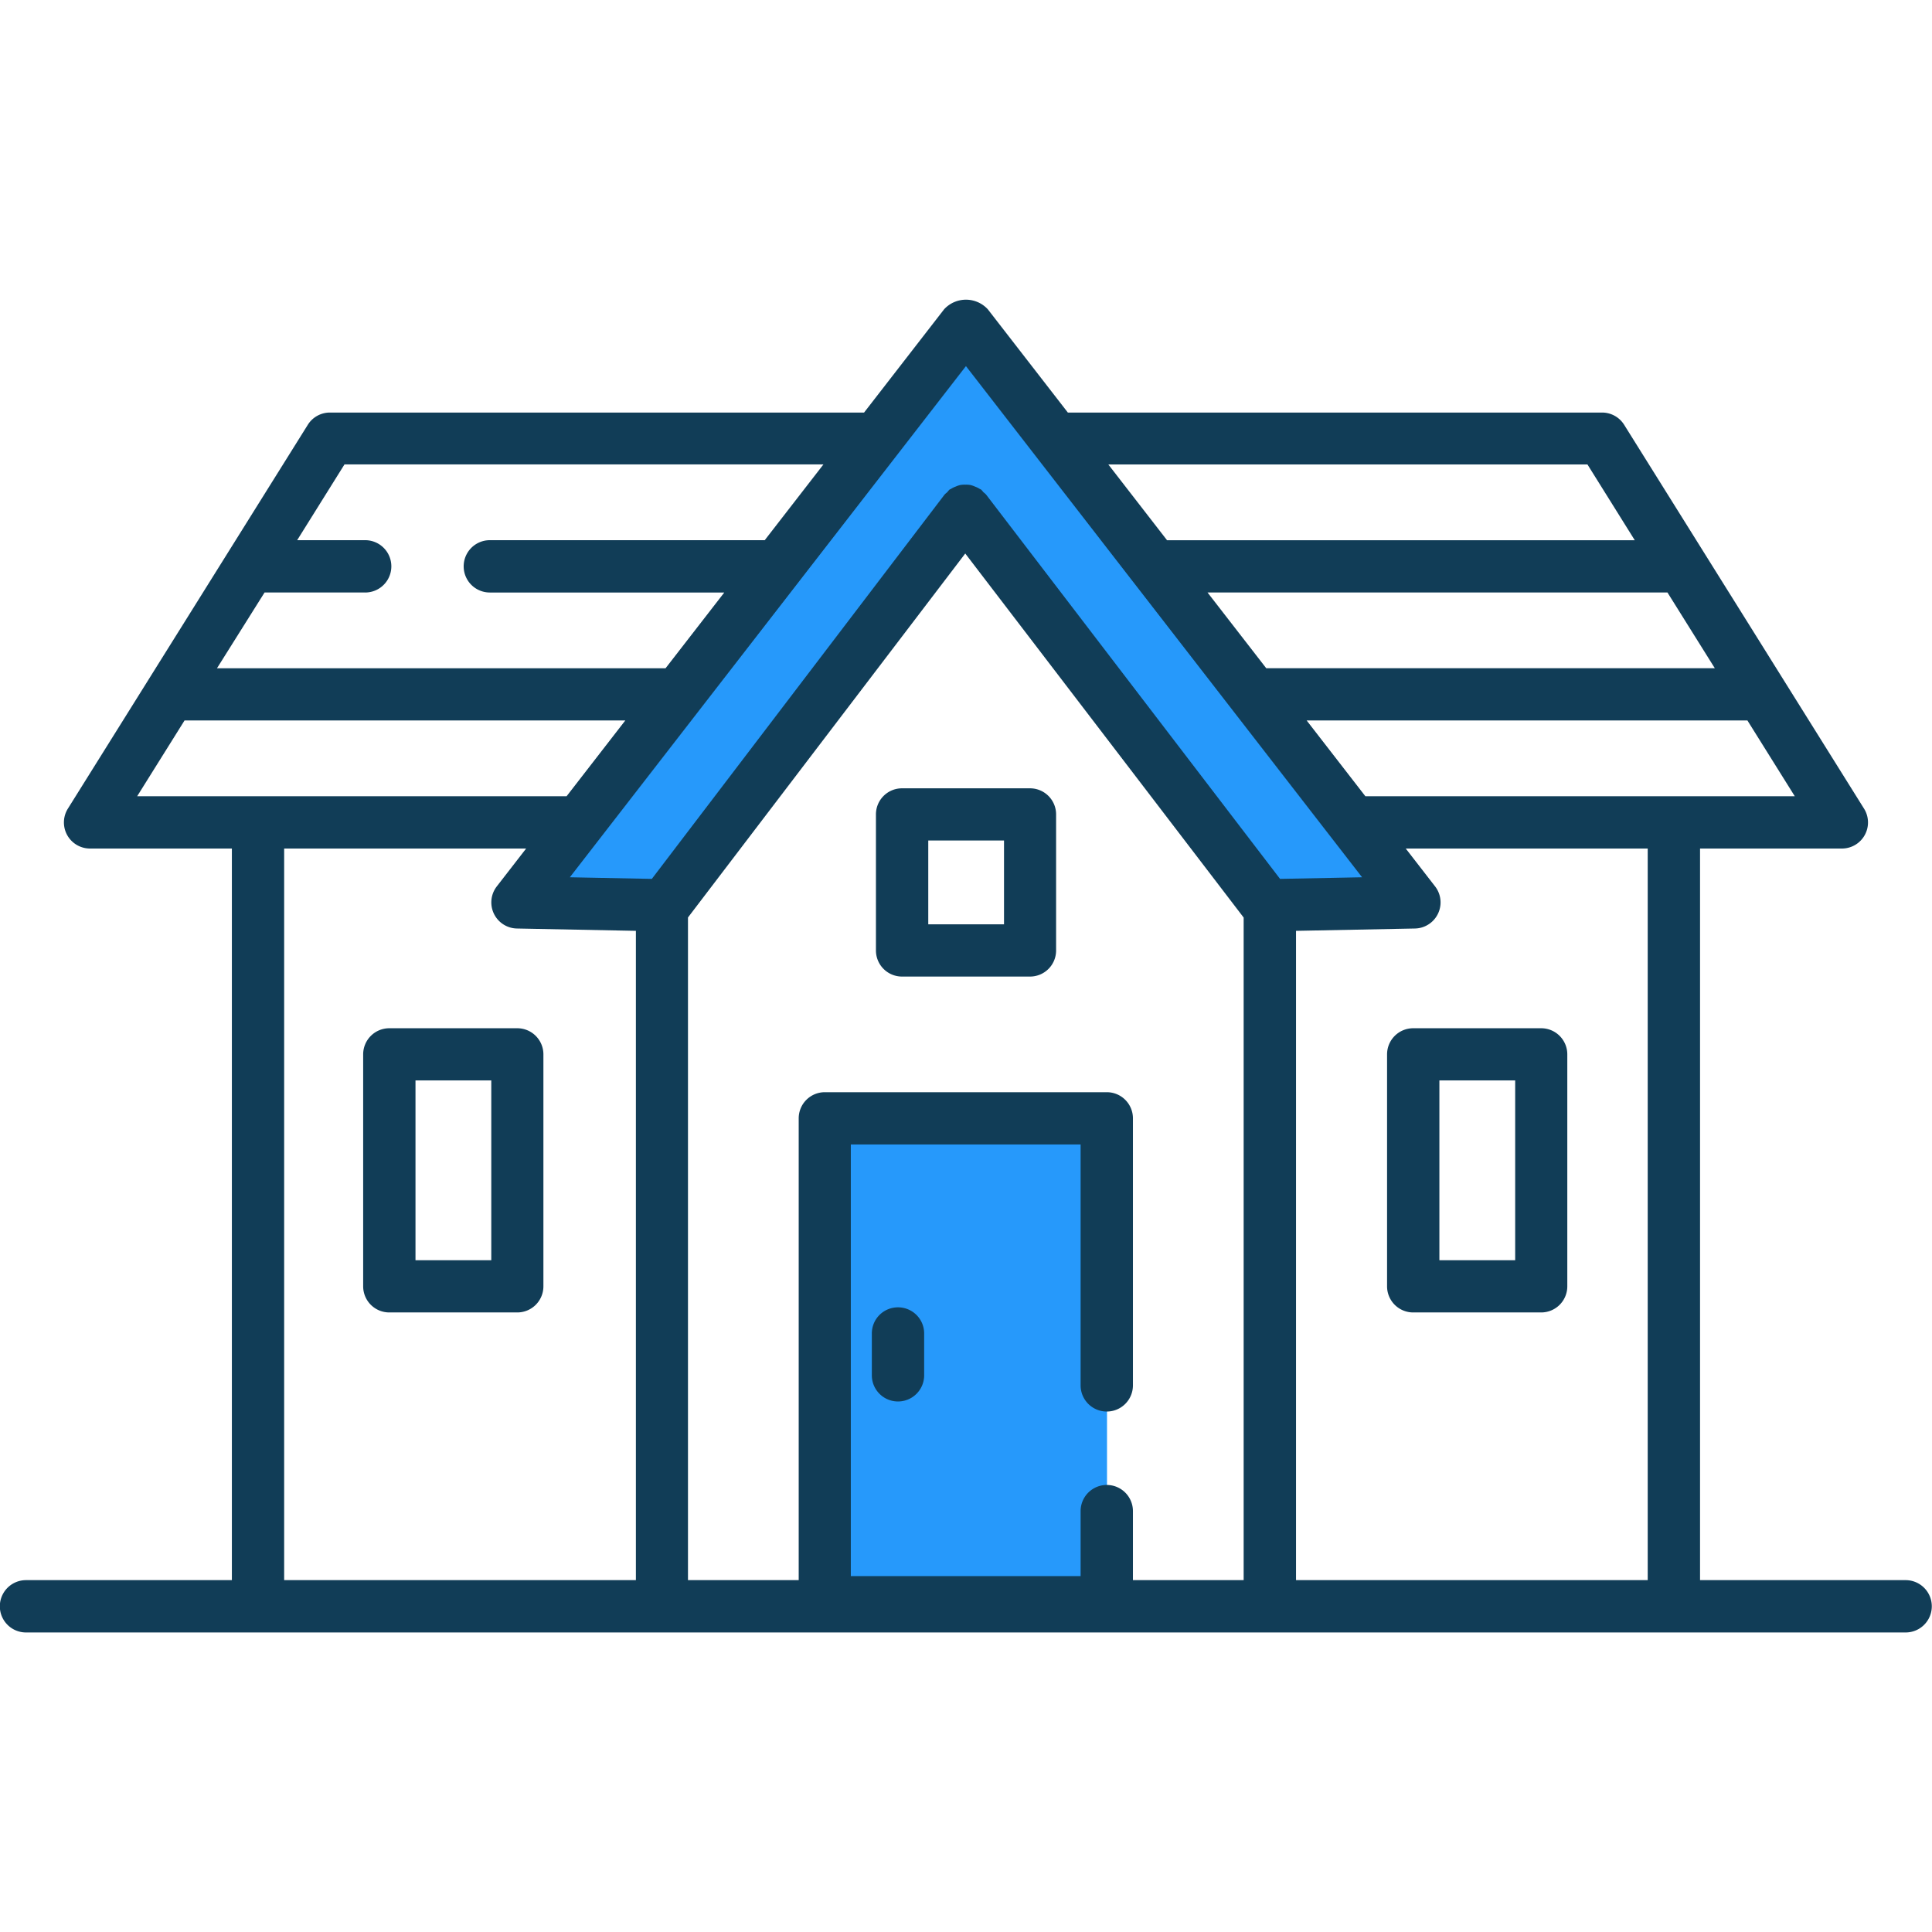<svg xmlns="http://www.w3.org/2000/svg" width="48.001" height="48" viewBox="0 0 48.001 48">
  <g id="Group_515" data-name="Group 515" transform="translate(-1452.417 -371.21)">
    <rect id="Rectangle_1202" data-name="Rectangle 1202" width="48" height="48" transform="translate(1452.417 371.21)" fill="#fff" opacity="0"/>
    <g id="Group_514" data-name="Group 514" transform="translate(1452.417 378.65)">
      <path id="Path_655" data-name="Path 655" d="M1480.056,382.3h-.062l-11.114,14.344,3.658.071,7.472-9.809,7.5,9.809,3.658-.071Z" transform="translate(-1456.024 -381.66)" fill="#2699fb"/>
      <g id="Group_512" data-name="Group 512" transform="translate(20.498 20.346)">
        <g id="Group_511" data-name="Group 511">
          <path id="Path_656" data-name="Path 656" d="M1484.483,414.23v2.257h-7.006V404.469h7.006V411.1" transform="translate(-1477.477 -404.469)" fill="#2699fb"/>
          <path id="Path_657" data-name="Path 657" d="M1481.418,417.99" transform="translate(-1477.915 -405.971)" fill="#2699fb"/>
          <path id="Path_658" data-name="Path 658" d="M1481.418,404.677" transform="translate(-1477.915 -404.492)" fill="#2699fb"/>
          <path id="Path_659" data-name="Path 659" d="M1477.583,409.084" transform="translate(-1477.489 -404.982)" fill="#2699fb"/>
          <path id="Path_660" data-name="Path 660" d="M1477.583,413.667" transform="translate(-1477.489 -405.491)" fill="#2699fb"/>
          <path id="Path_661" data-name="Path 661" d="M1485.252,414.74" transform="translate(-1478.34 -405.61)" fill="#2699fb"/>
        </g>
        <line id="Line_96" data-name="Line 96" y2="1.04" transform="translate(1.811 5.344)" fill="#cc3737"/>
      </g>
      <g id="Group_513" data-name="Group 513">
        <path id="Path_662" data-name="Path 662" d="M1479.433,409.751a.648.648,0,0,0-.648.649v1.04a.648.648,0,1,0,1.3,0V410.4A.649.649,0,0,0,1479.433,409.751Z" transform="translate(-1457.124 -384.71)" fill="#113d57"/>
        <path id="Path_663" data-name="Path 663" d="M1464.568,402.6v5.764a.649.649,0,0,0,.649.648h3.18a.649.649,0,0,0,.649-.648V402.6a.649.649,0,0,0-.649-.649h-3.18A.649.649,0,0,0,1464.568,402.6Zm1.3.648h1.883v4.467h-1.883Z" transform="translate(-1455.545 -383.844)" fill="#113d57"/>
        <path id="Path_664" data-name="Path 664" d="M1493.186,402.6v5.764a.649.649,0,0,0,.649.648h3.18a.649.649,0,0,0,.649-.648V402.6a.649.649,0,0,0-.649-.649h-3.18A.649.649,0,0,0,1493.186,402.6Zm1.3.648h1.883v4.467h-1.883Z" transform="translate(-1458.724 -383.844)" fill="#113d57"/>
        <path id="Path_665" data-name="Path 665" d="M1478.9,395.893v3.38a.648.648,0,0,0,.648.649h3.18a.648.648,0,0,0,.648-.649v-3.38a.648.648,0,0,0-.648-.648h-3.18A.647.647,0,0,0,1478.9,395.893Zm1.3.649h1.882v2.082H1480.2Z" transform="translate(-1457.137 -383.099)" fill="#113d57"/>
        <path id="Path_666" data-name="Path 666" d="M1501.77,413.4h-5.115V395.223h3.525a.648.648,0,0,0,.549-.992l-5.962-9.54a.647.647,0,0,0-.55-.3h-13.269l-1.988-2.565a.737.737,0,0,0-1.087,0l-1.988,2.565h-13.268a.647.647,0,0,0-.55.3l-5.963,9.54a.648.648,0,0,0,.549.992h3.525V413.4h-5.115a.648.648,0,1,0,0,1.3h46.7a.648.648,0,0,0,0-1.3Zm-5.764-19.476h-7.666l-1.459-1.883h10.951l1.177,1.883Zm1.016-3.181h-11.145l-1.459-1.882h11.427Zm-3.164-5.062,1.176,1.883h-11.621l-1.459-1.883Zm-32.868,3.181h2.5a.649.649,0,1,0,0-1.3H1461.8l1.176-1.883h11.9l-1.459,1.883h-6.83a.649.649,0,0,0,0,1.3h5.825l-1.459,1.882h-11.145Zm-3.165,5.062,1.177-1.883h10.951l-1.459,1.883h-10.67Zm12.391,19.476h-8.739V395.223h6.012l-.73.942a.649.649,0,0,0,.5,1.045l2.957.058Zm15.1,0h-2.751v-1.715a.649.649,0,0,0-1.3,0V413.3h-5.709V402.575h5.709v5.986a.649.649,0,0,0,1.3,0v-6.635a.649.649,0,0,0-.649-.649h-7.006a.649.649,0,0,0-.649.649V413.4h-2.751V396.936l6.889-9.043,6.917,9.045Zm-6.4-26.972a.574.574,0,0,0-.066-.058.628.628,0,0,0-.057-.065c-.011-.009-.026-.011-.038-.019a.585.585,0,0,0-.118-.057.556.556,0,0,0-.116-.039.644.644,0,0,0-.117-.007.619.619,0,0,0-.128.008.552.552,0,0,0-.109.037.588.588,0,0,0-.122.059c-.012.008-.027.01-.038.019a.563.563,0,0,0-.057.066.49.49,0,0,0-.065.057l-7.273,9.548-2.037-.04,9.841-12.7,9.842,12.7-2.038.04Zm16.439,26.972h-8.738V397.268l2.956-.058a.649.649,0,0,0,.5-1.045l-.73-.942h6.012Z" transform="translate(-1454.417 -381.581)" fill="#113d57"/>
      </g>
    </g>
  </g>
</svg>
